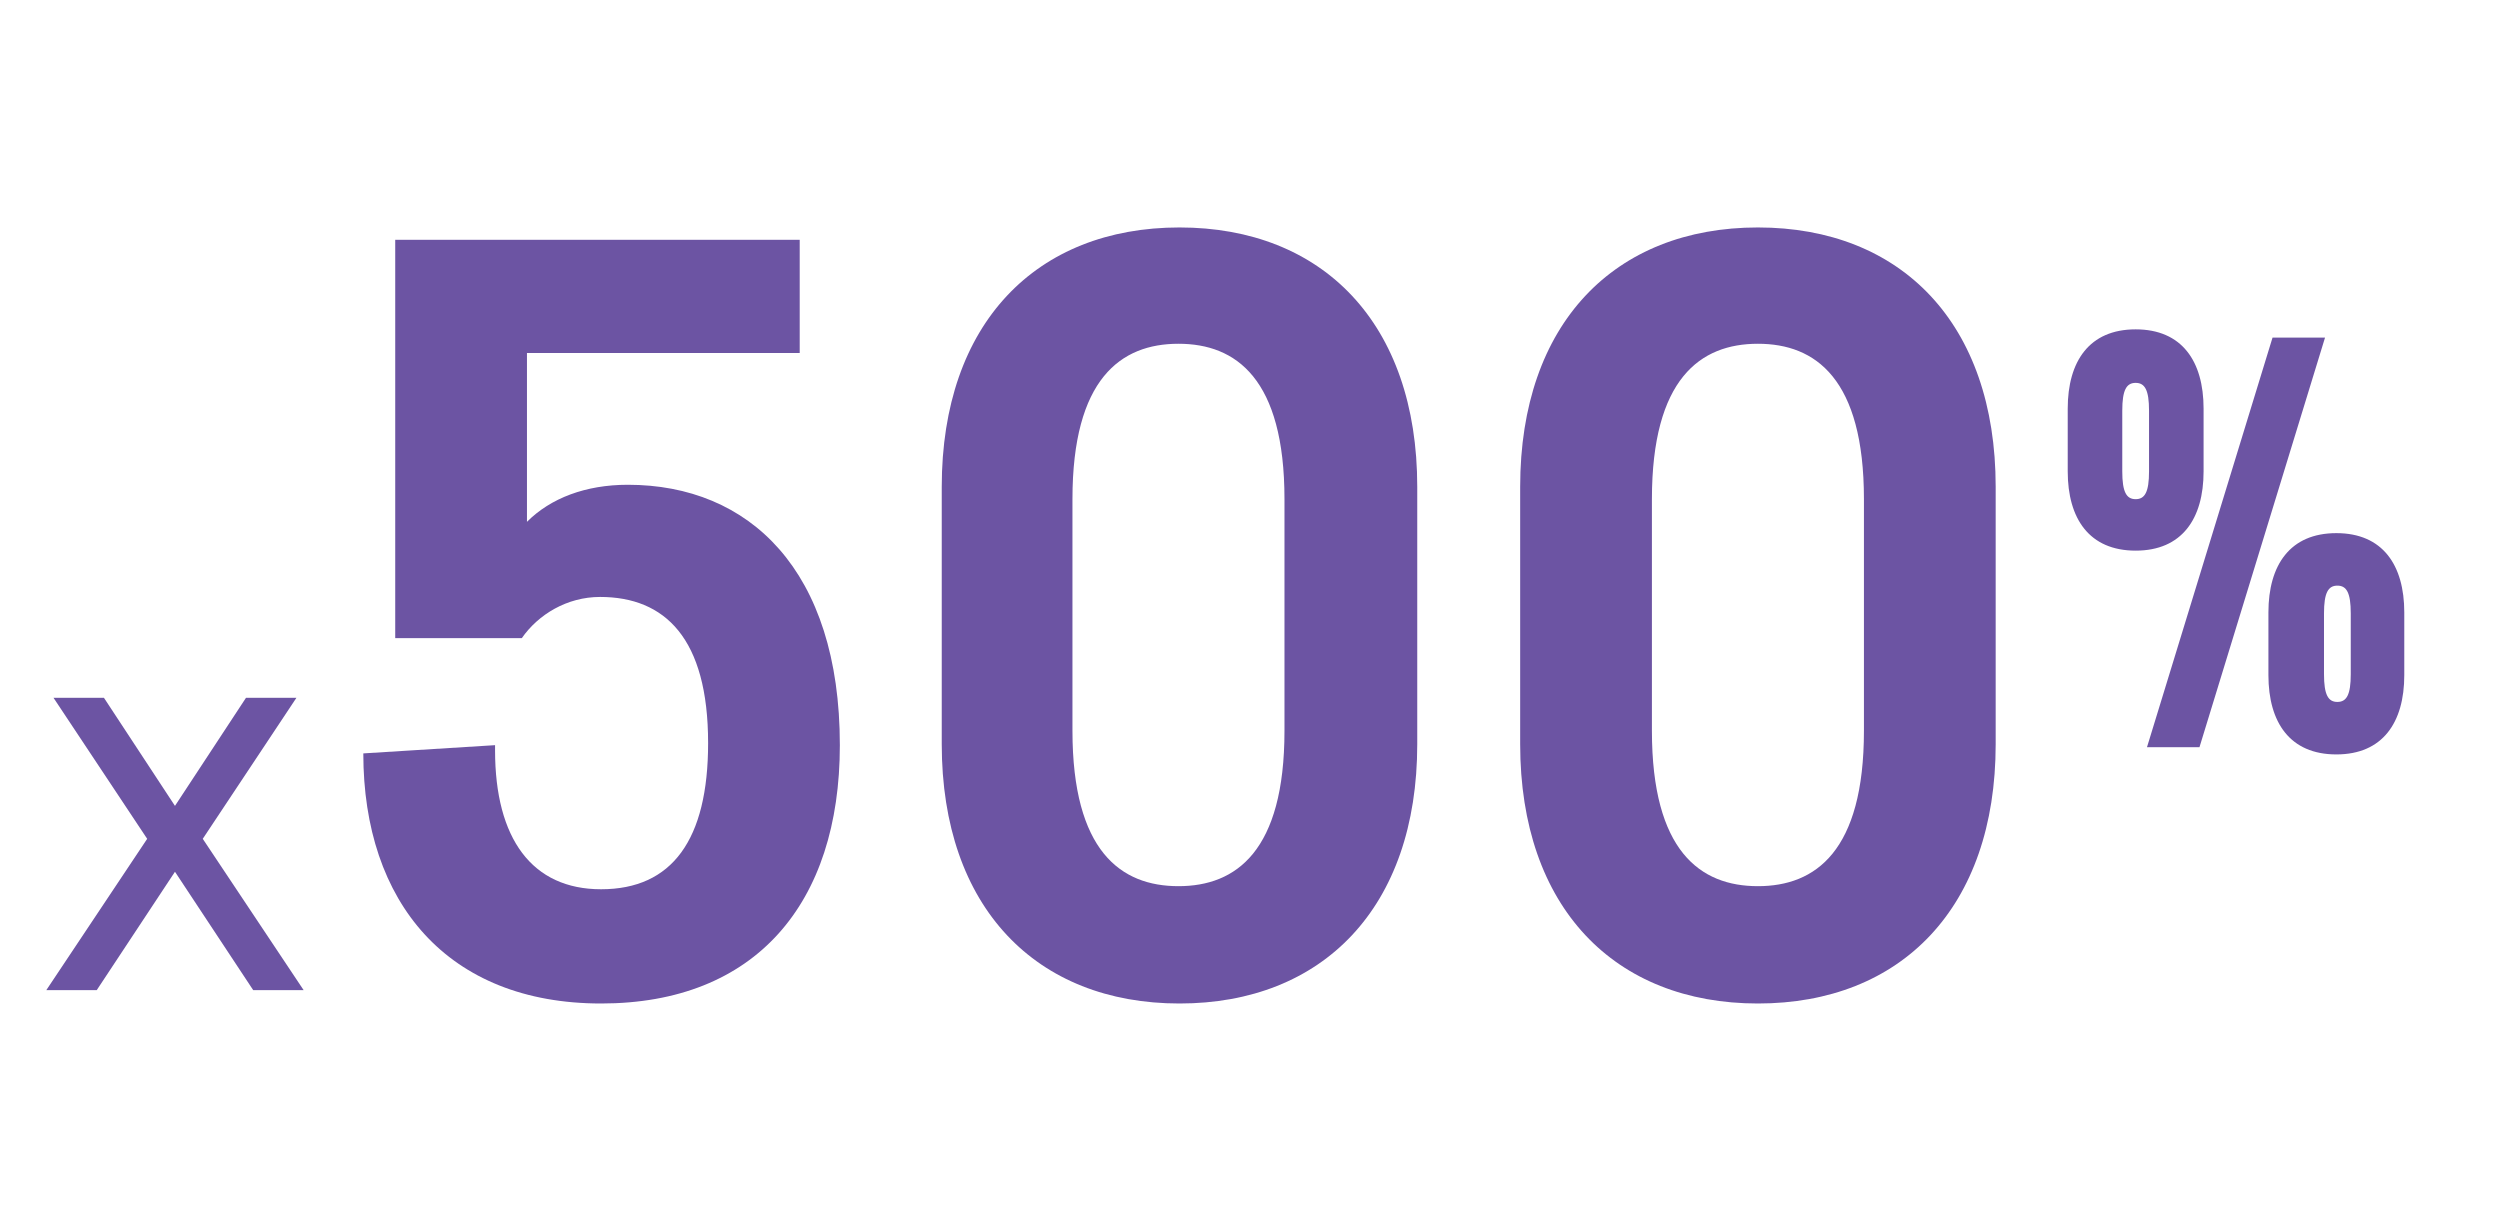 <?xml version="1.0" encoding="utf-8"?>
<!-- Generator: Adobe Illustrator 18.0.0, SVG Export Plug-In . SVG Version: 6.00 Build 0)  -->
<!DOCTYPE svg PUBLIC "-//W3C//DTD SVG 1.1//EN" "http://www.w3.org/Graphics/SVG/1.1/DTD/svg11.dtd">
<svg version="1.1" id="Layer_1" xmlns="http://www.w3.org/2000/svg" xmlns:xlink="http://www.w3.org/1999/xlink" x="0px" y="0px"
	 viewBox="0 0 242.9 119.5" enable-background="new 0 0 242.9 119.5" xml:space="preserve">
<g>
	<path fill="#6C54A3" d="M4.5,96.2l9.8-14.7L5.2,67.8h4.9L17,78.3l6.9-10.5h4.9l-9.1,13.7l9.8,14.7h-4.9L17,84.7L9.4,96.2H4.5z"/>
	<path fill="#6C54A3" d="M48.1,72.4v0.5c0,8.6,3.6,13.5,10.3,13.5c6.9,0,10.4-4.8,10.4-14.2c0-10.2-4.2-14.2-10.5-14.2
		c-3.2,0-6,1.7-7.6,4H38.4V23.3h39.3v11H51.2v16.4c2.3-2.3,5.7-3.6,9.8-3.6c11.8,0,20.6,8.3,20.6,25.3c0,15.4-8.2,25.1-23.2,25.1
		c-14.9,0-23.1-9.8-23.1-24.3L48.1,72.4z"/>
	<path fill="#6C54A3" d="M137.7,72.3c0,15.9-9.2,25.2-23.1,25.2s-23.1-9.3-23.1-25.2v-25c0-15.9,9.2-25.2,23.1-25.2
		s23.1,9.3,23.1,25.2V72.3z M124.8,48.5c0-11.7-4.7-15.1-10.3-15.1c-5.6,0-10.3,3.4-10.3,15.1V71c0,11.7,4.7,15.1,10.3,15.1
		c5.6,0,10.3-3.4,10.3-15.1V48.5z"/>
	<path fill="#6C54A3" d="M193.9,72.3c0,15.9-9.2,25.2-23.1,25.2s-23.1-9.3-23.1-25.2v-25c0-15.9,9.2-25.2,23.1-25.2
		s23.1,9.3,23.1,25.2V72.3z M181.1,48.5c0-11.7-4.7-15.1-10.3-15.1c-5.6,0-10.3,3.4-10.3,15.1V71c0,11.7,4.7,15.1,10.3,15.1
		c5.6,0,10.3-3.4,10.3-15.1V48.5z"/>
	<path fill="#6C54A3" d="M214.1,45.8c0,4.6-2.1,7.7-6.6,7.7s-6.6-3.1-6.6-7.7v-6.1c0-4.6,2.1-7.7,6.6-7.7s6.6,3.1,6.6,7.7V45.8z
		 M208.8,39.9c0-2-0.4-2.7-1.3-2.7s-1.3,0.7-1.3,2.7v5.9c0,2,0.4,2.7,1.3,2.7s1.3-0.7,1.3-2.7V39.9z M213.7,72.6h-5.1l12.2-39.8h5.1
		L213.7,72.6z M220.4,59.5c0-4.6,2.1-7.7,6.6-7.7s6.6,3.1,6.6,7.7v6.1c0,4.6-2.1,7.7-6.6,7.7s-6.6-3.1-6.6-7.7V59.5z M225.8,65.5
		c0,2,0.4,2.7,1.3,2.7s1.3-0.7,1.3-2.7v-5.9c0-2-0.4-2.7-1.3-2.7s-1.3,0.7-1.3,2.7V65.5z"/>
</g>
</svg>
